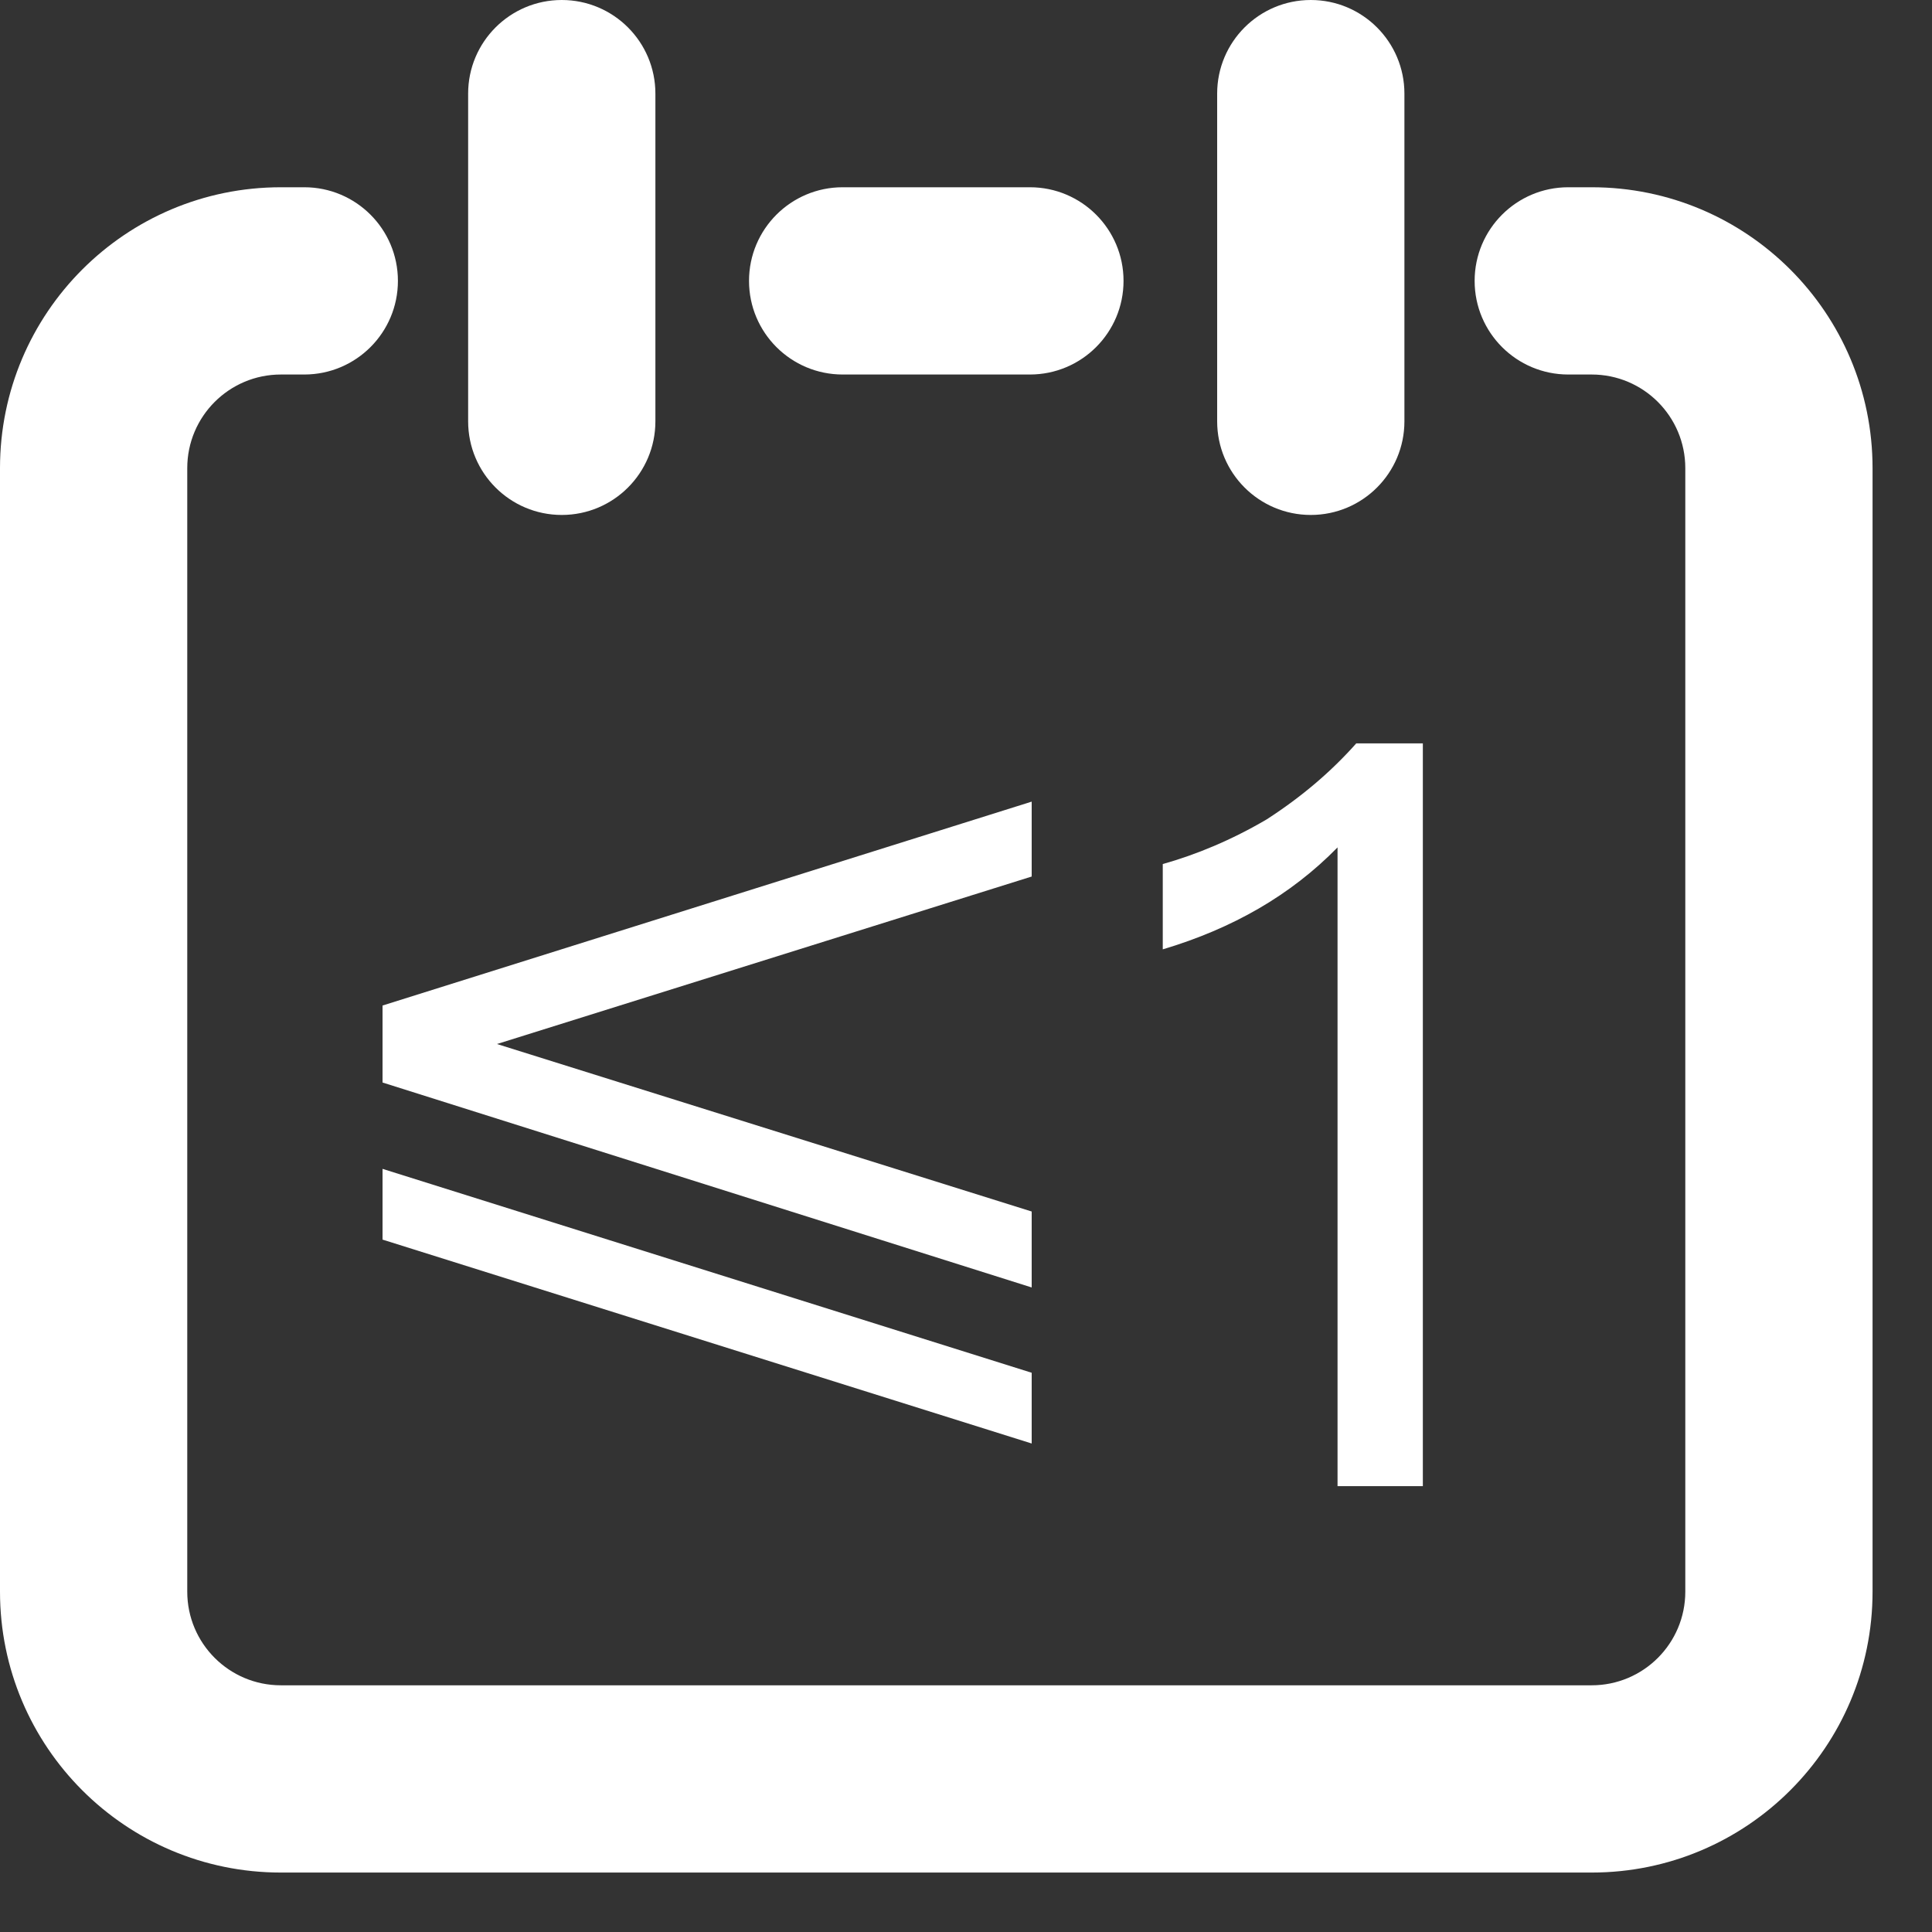 <?xml version="1.0" encoding="UTF-8"?>
<svg width="26px" height="26px" viewBox="0 0 26 26" version="1.1" xmlns="http://www.w3.org/2000/svg" xmlns:xlink="http://www.w3.org/1999/xlink">
    <rect x="0" y="0" width="26" height="26" fill="#333333" stroke="none"/>
    <!-- Generator: Sketch 63.1 (92452) - https://sketch.com -->
    <title>18日完成任务数量@1x</title>
    <desc>Created with Sketch.</desc>
    <g id="新版定稿" stroke="none" stroke-width="1" fill="none" fill-rule="evenodd">
        <g id="切图3" transform="translate(-108, -1190)" fill="#FFFFFF" fill-rule="nonzero">
            <path d="M112.095,1192.52 L112.095,1192.52 C112.791,1192.52 113.355,1193.084 113.355,1193.78 C113.355,1194.476 112.791,1195.04 112.095,1195.04 L111.78,1195.04 L111.78,1195.04 C111.084,1195.04 110.52,1195.604 110.52,1196.3 C110.52,1196.3 110.52,1196.3 110.52,1196.3 L110.52,1211.42 L110.52,1211.42 C110.52,1212.116 111.084,1212.68 111.78,1212.68 L129.42,1212.68 L129.42,1212.68 C130.116,1212.68 130.68,1212.116 130.68,1211.42 C130.68,1211.42 130.68,1211.42 130.68,1211.42 L130.68,1196.3 L130.68,1196.3 C130.68,1195.604 130.116,1195.04 129.42,1195.04 C129.42,1195.04 129.42,1195.04 129.42,1195.04 L129.105,1195.04 L129.105,1195.04 C128.409,1195.04 127.845,1194.476 127.845,1193.78 C127.845,1193.084 128.409,1192.52 129.105,1192.52 L129.42,1192.52 L129.42,1192.52 C131.508,1192.52 133.2,1194.212 133.2,1196.3 L133.2,1211.42 L133.2,1211.42 C133.2,1213.508 131.508,1215.2 129.42,1215.2 C129.42,1215.2 129.42,1215.2 129.42,1215.2 L111.78,1215.2 L111.78,1215.2 C109.692,1215.2 108,1213.508 108,1211.42 C108,1211.42 108,1211.42 108,1211.42 L108,1196.3 L108,1196.3 C108,1194.212 109.692,1192.52 111.78,1192.52 L112.095,1192.52 Z M115.56,1190 L115.56,1190 C116.256,1190 116.82,1190.564 116.82,1191.26 L116.82,1195.67 L116.82,1195.67 C116.82,1196.366 116.256,1196.93 115.56,1196.93 C114.864,1196.93 114.3,1196.366 114.3,1195.67 L114.3,1191.26 L114.3,1191.26 C114.3,1190.564 114.864,1190 115.56,1190 L115.56,1190 Z M125.64,1190 L125.64,1190 C126.336,1190 126.9,1190.564 126.9,1191.26 C126.9,1191.26 126.9,1191.26 126.9,1191.26 L126.9,1195.67 L126.9,1195.67 C126.9,1196.366 126.336,1196.93 125.64,1196.93 C124.944,1196.93 124.38,1196.366 124.38,1195.67 C124.38,1195.67 124.38,1195.67 124.38,1195.67 L124.38,1191.26 L124.38,1191.26 C124.38,1190.564 124.944,1190 125.64,1190 C125.64,1190 125.64,1190 125.64,1190 L125.64,1190 Z M127.148,1200.004 L127.148,1210 L126,1210 L126,1201.404 C125.37,1202.048 124.586,1202.496 123.648,1202.776 L123.648,1202.776 L123.648,1201.628 C124.096,1201.502 124.572,1201.306 125.048,1201.026 C125.524,1200.718 125.916,1200.382 126.252,1200.004 L126.252,1200.004 L127.148,1200.004 Z M113.148,1205.73 L121.884,1208.474 L121.884,1209.426 L113.148,1206.682 L113.148,1205.73 Z M121.884,1200.788 L121.884,1201.796 L114.688,1204.05 L121.884,1206.304 L121.884,1207.326 L113.148,1204.568 L113.148,1203.532 L121.884,1200.788 Z M121.86,1192.52 C122.556,1192.52 123.12,1193.084 123.12,1193.78 C123.12,1194.476 122.556,1195.04 121.86,1195.04 L119.34,1195.04 C118.644,1195.04 118.08,1194.476 118.08,1193.78 C118.08,1193.084 118.644,1192.52 119.34,1192.52 L121.86,1192.52 Z" id="18日完成任务数量"></path>
        </g>
    </g>
</svg>